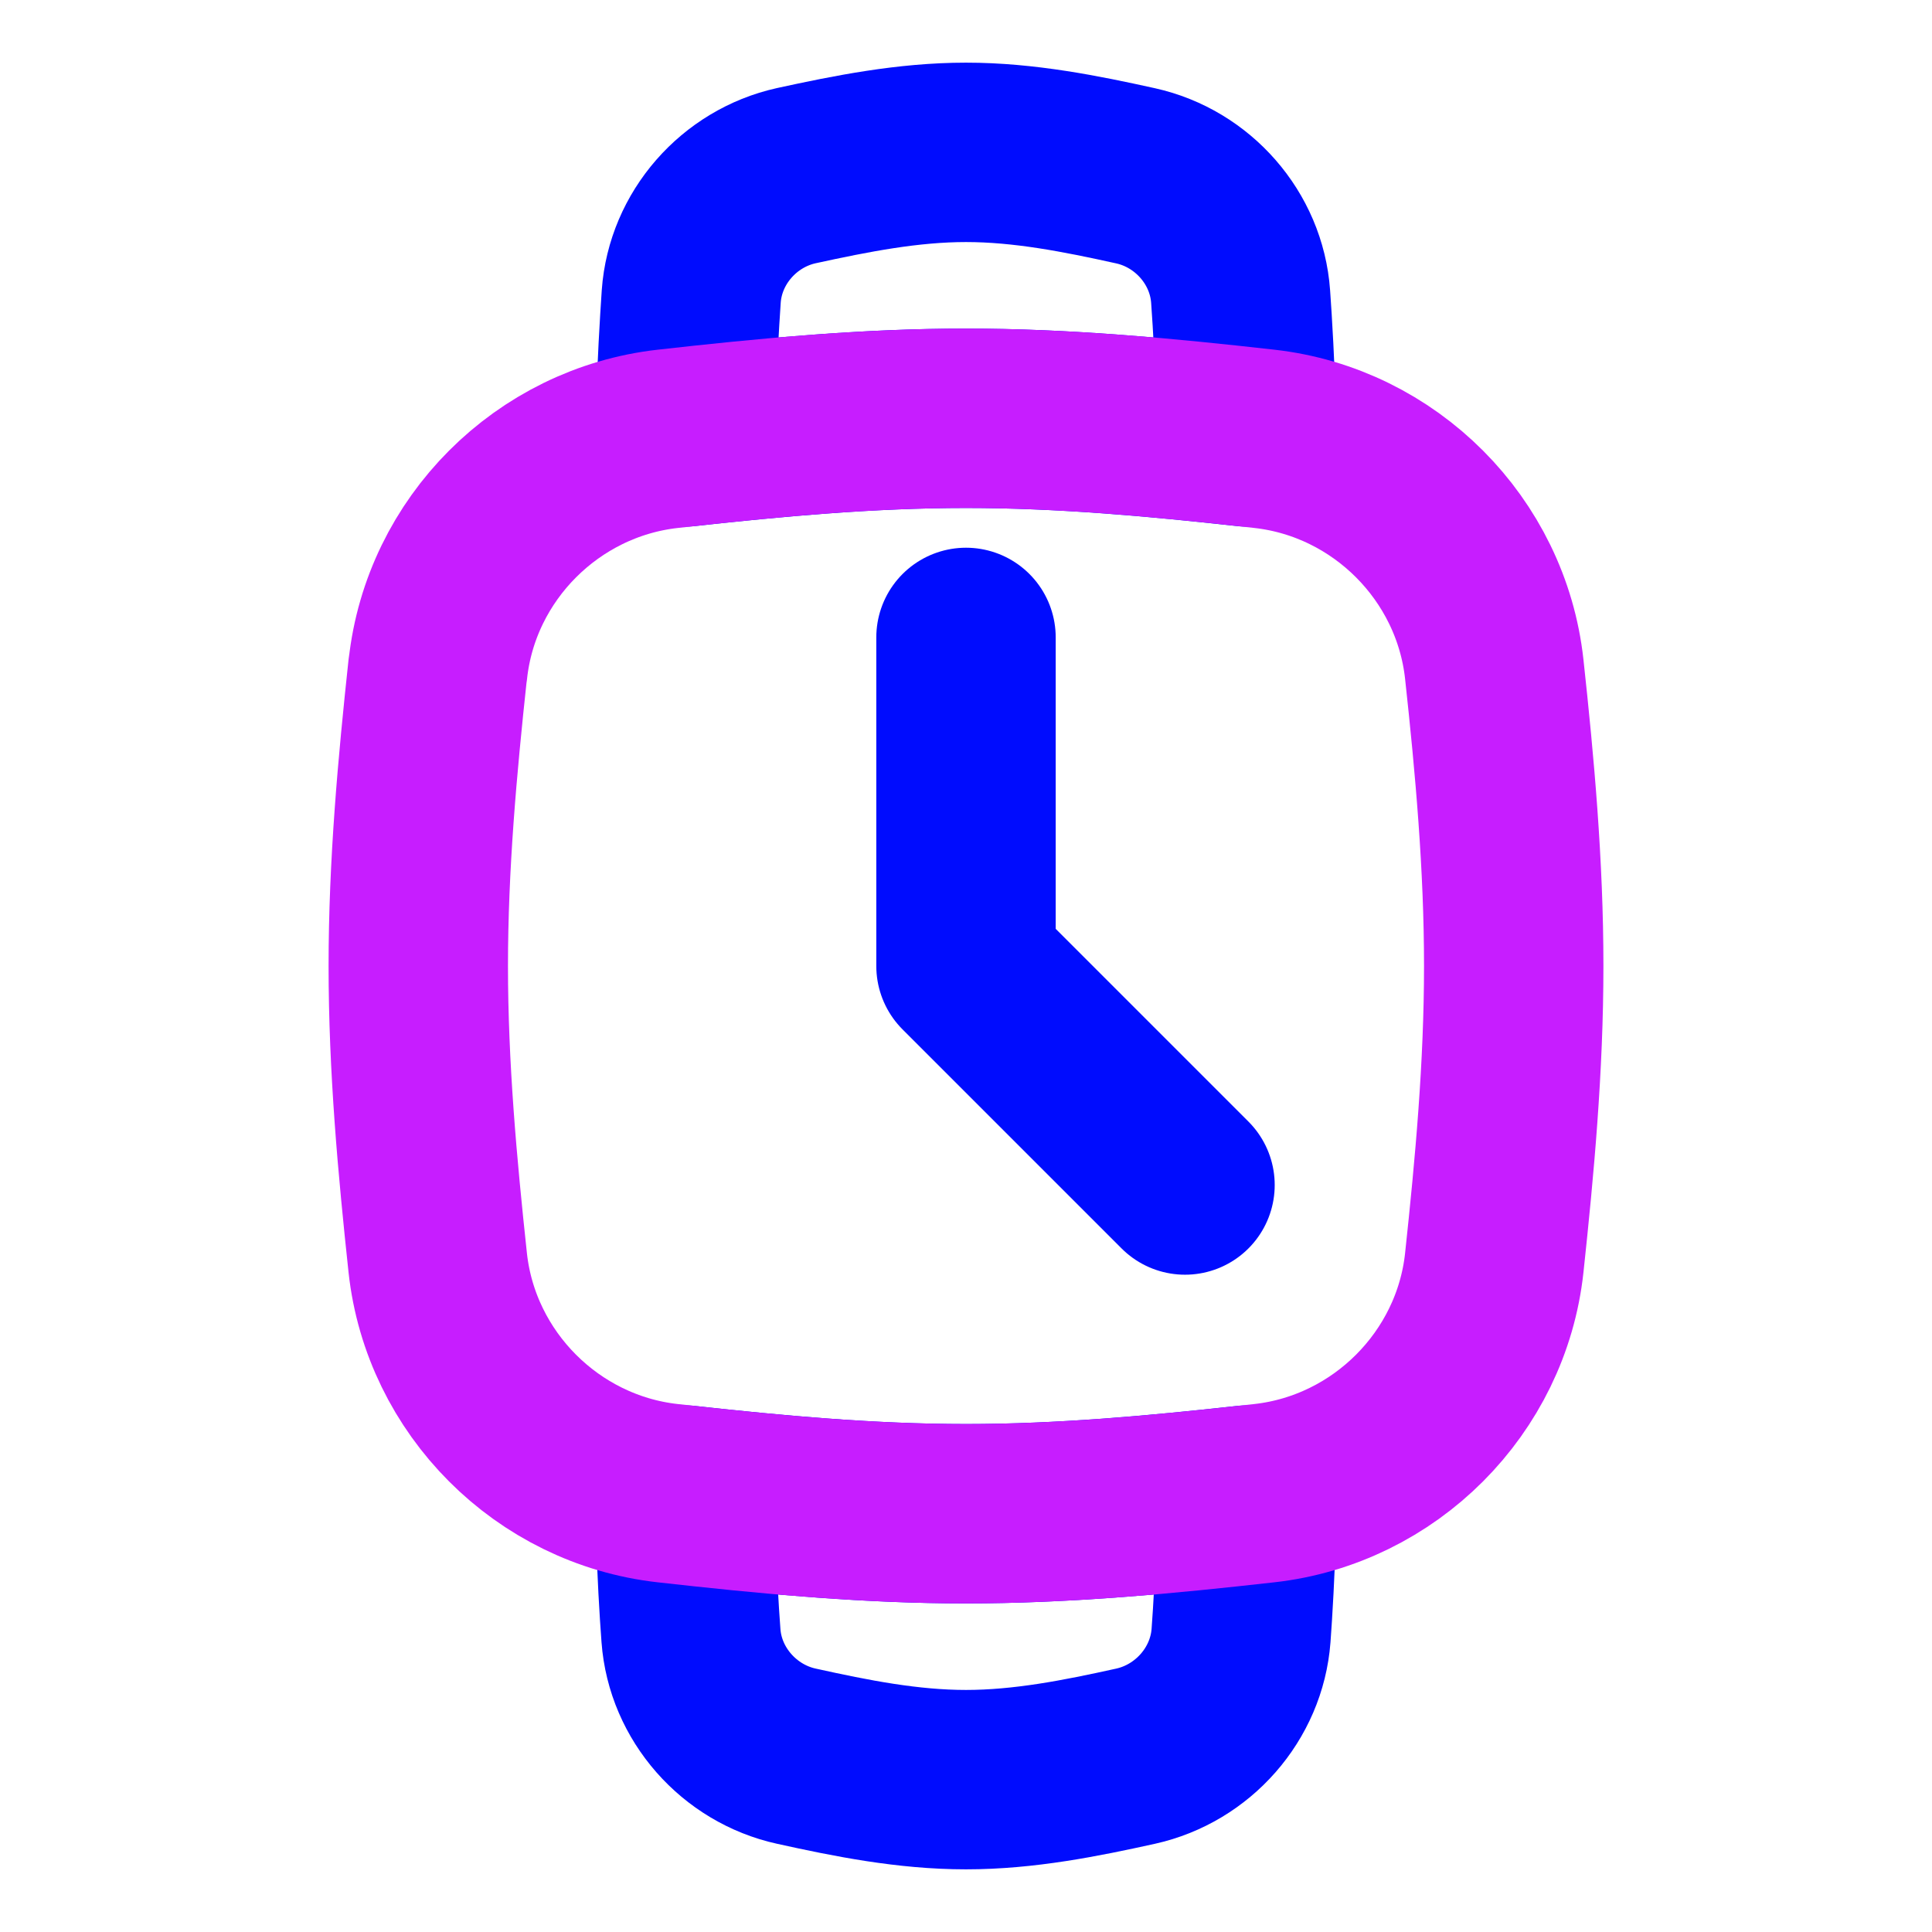 <svg xmlns="http://www.w3.org/2000/svg" fill="none" viewBox="-0.65 -0.65 14 14" id="Watch-Square-Time--Streamline-Flex-Neon"><desc>Watch Square Time Streamline Icon: https://streamlinehq.com</desc><g id="watch-square-time--device-timepiece-watch-square-time-clock-analog"><g id="Subtract"><path stroke="#000cfe" stroke-linecap="round" stroke-linejoin="round" d="M6.35 12.246c0.42 0 0.831 -0.082 1.229 -0.17 0.415 -0.092 0.732 -0.45 0.764 -0.874 0.014 -0.19 0.028 -0.434 0.042 -0.839l0 -0.179C7.722 10.257 7.042 10.319 6.35 10.319c-0.693 0 -1.372 -0.062 -2.035 -0.135l0 0.182c0.013 0.403 0.028 0.647 0.042 0.836 0.031 0.424 0.349 0.783 0.764 0.874 0.398 0.088 0.809 0.17 1.229 0.17Z" stroke-width="1.3"></path><path stroke="#000cfe" stroke-linecap="round" stroke-linejoin="round" d="m4.315 2.516 0 -0.116c0.014 -0.431 0.03 -0.693 0.044 -0.902 0.03 -0.424 0.346 -0.783 0.761 -0.875C5.519 0.536 5.93 0.454 6.35 0.454c0.42 0 0.831 0.082 1.229 0.17 0.415 0.092 0.731 0.451 0.761 0.875 0.015 0.21 0.03 0.473 0.045 0.906l0 0.111C7.722 2.443 7.042 2.381 6.35 2.381c-0.693 0 -1.372 0.062 -2.035 0.135Z" stroke-width="1.3"></path></g><path id="Intersect" stroke="#c71dff" stroke-linecap="round" stroke-linejoin="round" d="M2.523 4.199c0.094 -0.871 0.794 -1.571 1.665 -1.669C4.89 2.451 5.613 2.381 6.35 2.381c0.737 0 1.46 0.07 2.163 0.149 0.871 0.098 1.57 0.798 1.665 1.669 0.076 0.699 0.141 1.418 0.141 2.151s-0.066 1.452 -0.141 2.151c-0.094 0.871 -0.794 1.571 -1.665 1.669 -0.703 0.079 -1.425 0.149 -2.163 0.149 -0.737 0 -1.46 -0.07 -2.163 -0.149 -0.871 -0.098 -1.57 -0.798 -1.665 -1.669C2.447 7.802 2.381 7.083 2.381 6.35s0.066 -1.452 0.141 -2.151Z" stroke-width="1.3"></path><path id="Vector 975" stroke="#000cfe" stroke-linecap="round" stroke-linejoin="round" d="M6.35 3.969V6.35l1.587 1.587" stroke-width="1.3"></path></g></svg>